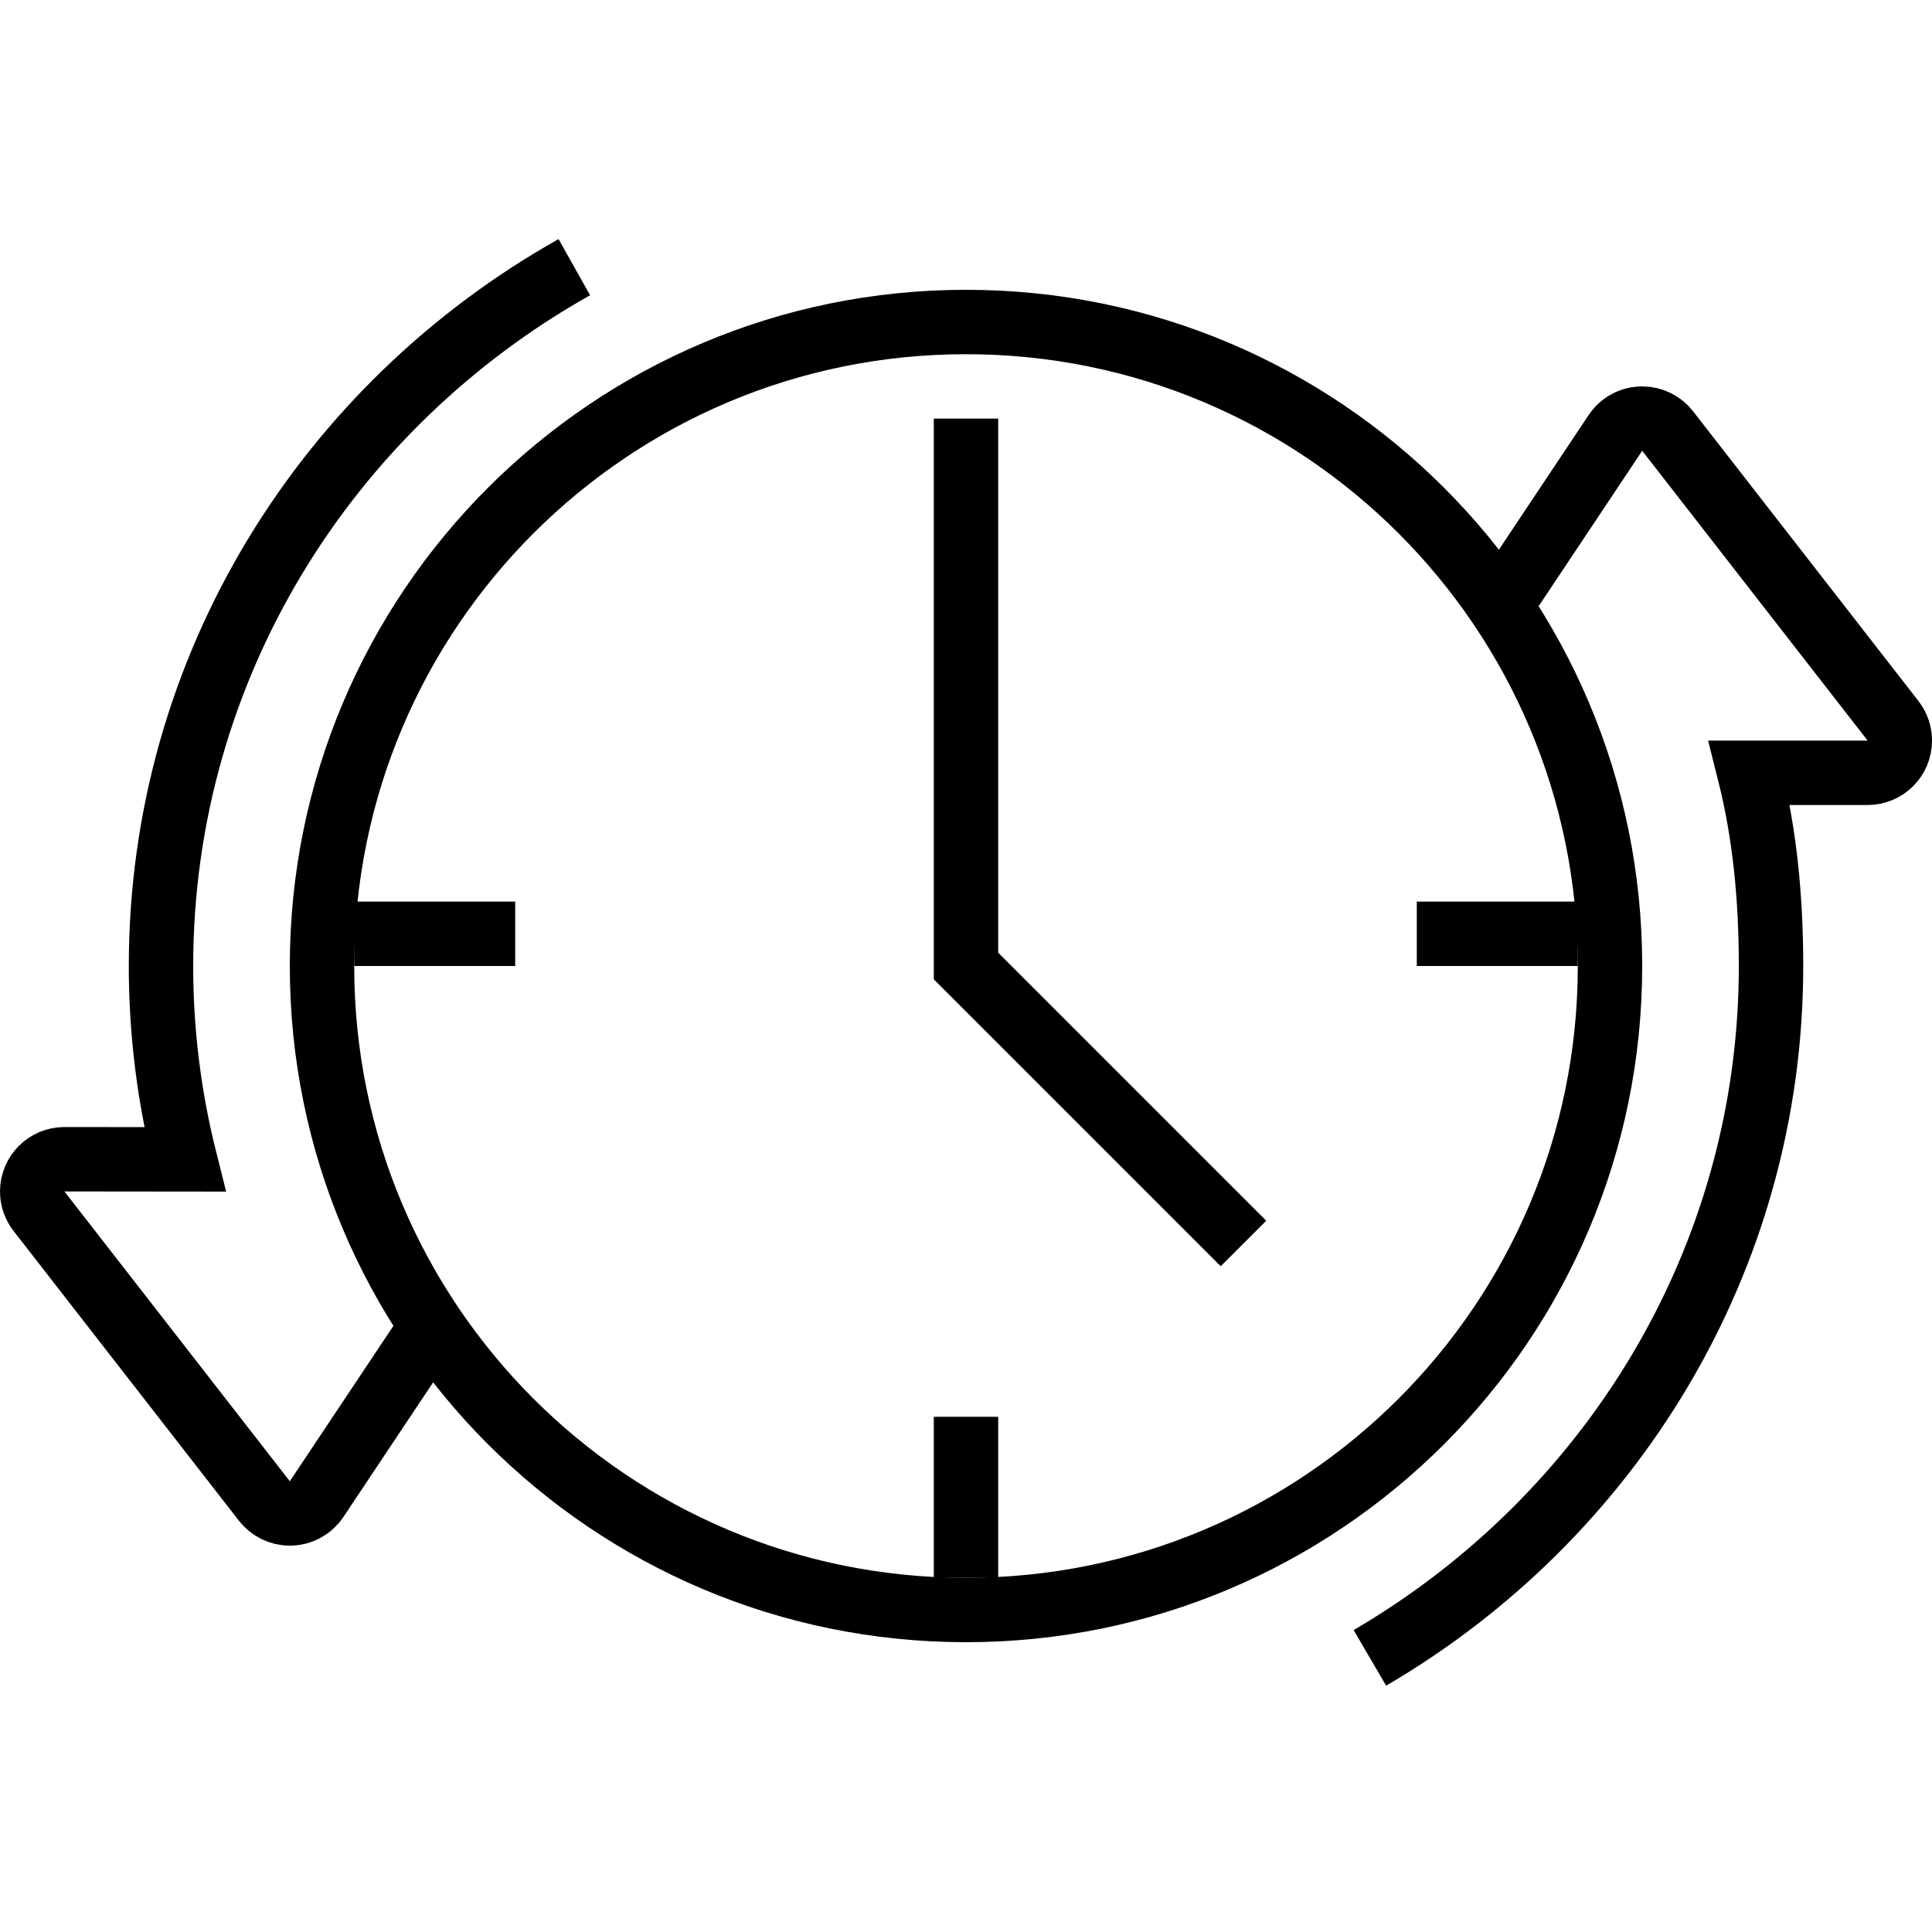 <svg viewBox="0 0 60 60" fill="none" xmlns="http://www.w3.org/2000/svg">
<path d="M30 50C41.046 50 50 41.046 50 30C50 18.954 41.046 10 30 10C18.954 10 10 18.954 10 30C10 41.046 18.954 50 30 50Z" stroke="black" stroke-width="2" stroke-miterlimit="10"/>
<path d="M30 44V49" stroke="black" stroke-width="2" stroke-miterlimit="10"/>
<path d="M49 29H44" stroke="black" stroke-width="2" stroke-miterlimit="10"/>
<path d="M11 29H16" stroke="black" stroke-width="2" stroke-miterlimit="10"/>
<path d="M30 13V30L38.617 38.617" stroke="black" stroke-width="2" stroke-miterlimit="10"/>
<path d="M13.415 41.182L9.833 46.556C9.653 46.824 9.347 47.001 9 47.001C8.679 47.001 8.393 46.849 8.21 46.614L1.21 37.614C1.078 37.444 1 37.232 1 37.001C1 36.449 1.448 36.001 2 36.001L5.74 36.005C5.257 34.082 5 32.071 5 30.001C5 20.713 10.166 12.608 17.836 8.297" stroke="black" stroke-width="2" stroke-miterlimit="10"/>
<path d="M46.586 18.819L50.168 13.445C50.348 13.177 50.654 13 51.001 13C51.322 13 51.608 13.152 51.791 13.387L58.792 22.388C58.923 22.557 59.001 22.769 59.001 23C59.001 23.552 58.553 24 58.001 24H54.33C54.814 25.923 55.001 27.93 55.001 30C55.001 39.135 50.004 47.126 42.543 51.487" stroke="black" stroke-width="2" stroke-miterlimit="10"/>
</svg>
